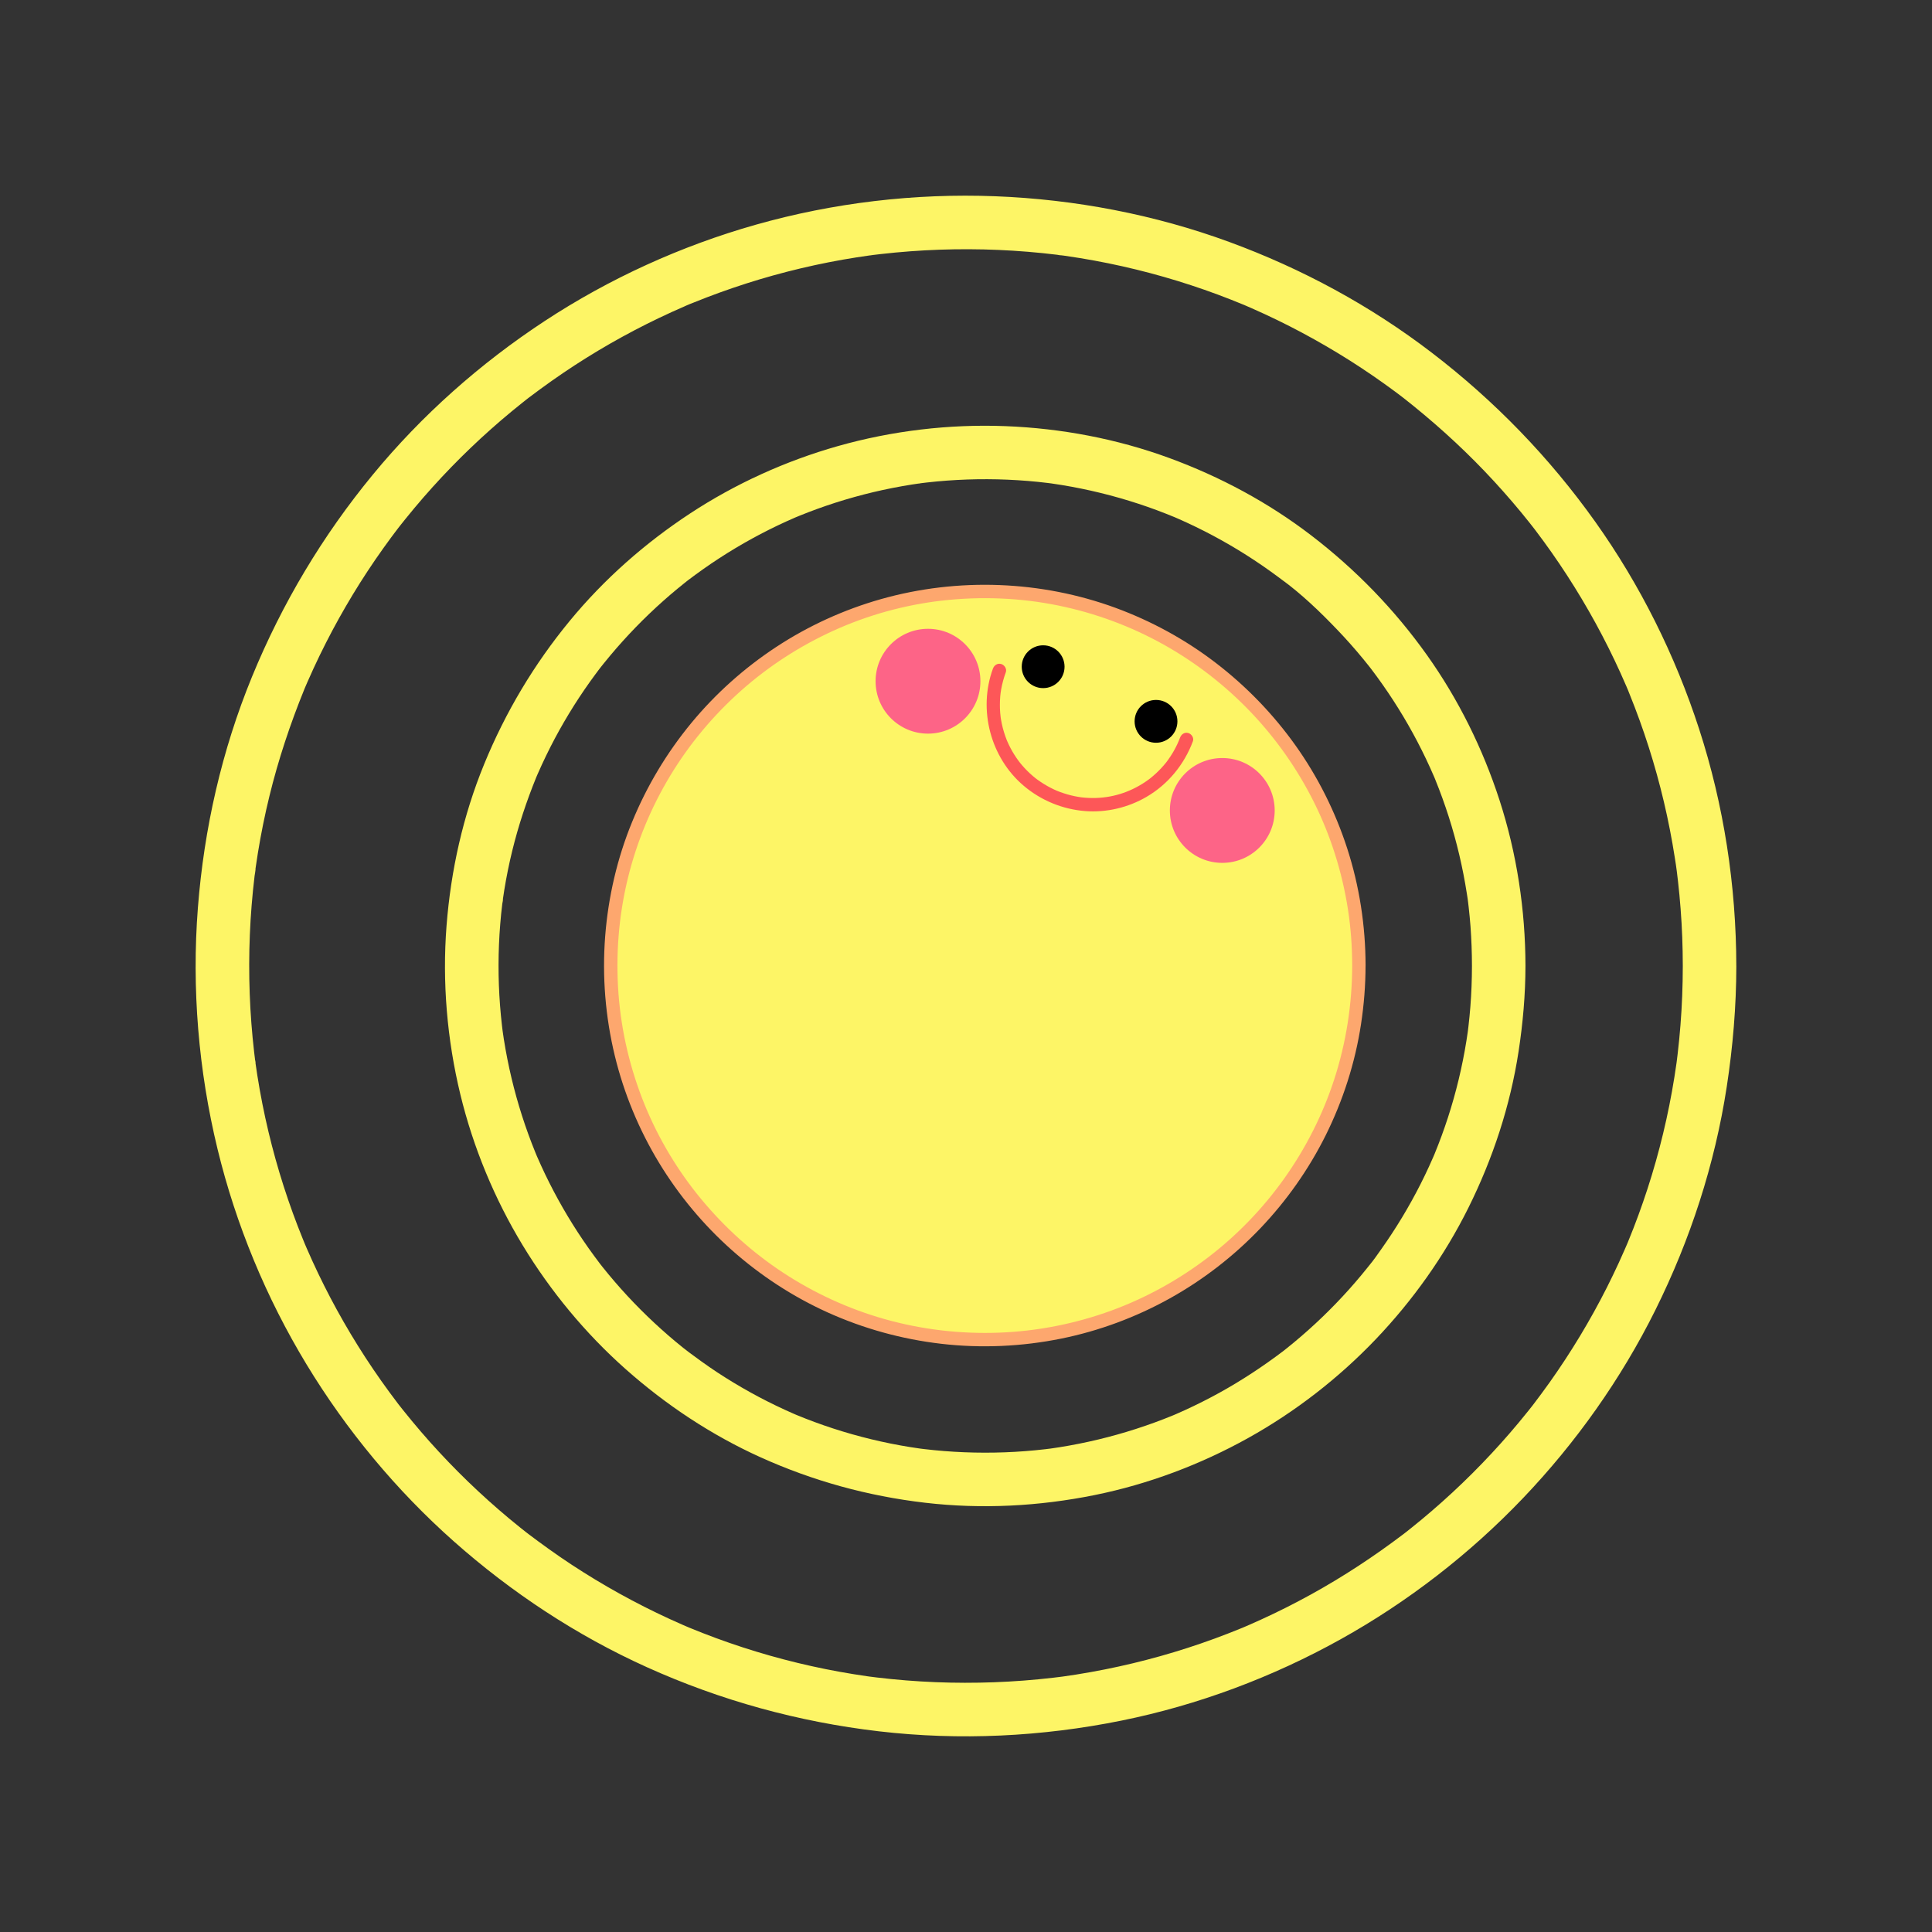<svg xml:space="preserve" style="enable-background:new 0 0 1000 1000;" viewBox="0 0 1000 1000" y="0px" x="0px" xmlns:xlink="http://www.w3.org/1999/xlink" xmlns="http://www.w3.org/2000/svg" id="图层_1" version="1.1">
<rect x="0" y="0" width="1000" height="1000" fill="#333333" stroke="none"/>
<style type="text/css">
	.st0{fill:#FDDCDC;stroke:#FD9F9F;stroke-width:12.134;stroke-linecap:round;stroke-linejoin:round;stroke-miterlimit:10;}
	.st1{fill:#FDC8C8;stroke:#FD9292;stroke-width:12.134;stroke-linecap:round;stroke-linejoin:round;stroke-miterlimit:10;}
	.st2{fill:#FDF566;stroke:#FDA76E;stroke-width:12.134;stroke-linecap:round;stroke-linejoin:round;stroke-miterlimit:10;}
	.st3{fill:#FD8DC5;}
	.st4{fill:#53639C;stroke:#233760;stroke-width:12.134;stroke-linecap:round;stroke-linejoin:round;stroke-miterlimit:10;}
	.st5{fill:#FD6487;}
	.st6{fill:none;stroke:#2AE9FD;stroke-width:12.134;stroke-linecap:round;stroke-linejoin:round;stroke-miterlimit:10;}
	
		.st7{opacity:0.83;fill:#FFFFFF;stroke:#2AE9FD;stroke-width:12.134;stroke-linecap:round;stroke-linejoin:round;stroke-miterlimit:10;}
	.st8{fill:#53639C;}
	.st9{fill:#233760;}
	.st10{fill:#FDDCDC;}
	.st11{fill:#FD9F9F;}
	.st12{fill:#FDC8C8;}
	.st13{fill:#FD9595;}
	.st14{fill:#FFFFFF;}
	.st15{fill:#FD92C5;}
	.st16{fill:#FD5FA3;}
	.st17{fill:#FD276A;}
	.st18{fill:#E3875A;}
	.st19{fill:#8A4B3B;}
	.st20{fill:#AC7574;}
	.st21{fill:#5B3D37;}
	.st22{fill:#C9F1FD;}
	.st23{fill:#65B3FD;}
	.st24{fill:#5FCCFD;}
	.st25{fill:#FD366B;}
	.st26{fill:#3F3F3F;}
	.st27{fill:#BFFDCE;}
	.st28{fill:#57CF87;}
	.st29{fill:#E83475;}
	.st30{fill:#FD8DC7;}
	.st31{fill:#FD5F9A;}
	.st32{fill:#95FDB8;}
	.st33{fill:#39B069;}
	.st34{fill:#3A3A3A;}
	.st35{fill:#53639C;stroke:#FD366B;stroke-width:6.391;stroke-miterlimit:10;}
	.st36{fill:#FD667F;stroke:#FD366B;stroke-width:6.391;stroke-linecap:round;stroke-linejoin:round;stroke-miterlimit:10;}
	.st37{fill:none;stroke:#FD366B;stroke-width:6.391;stroke-linecap:round;stroke-linejoin:round;stroke-miterlimit:10;}
	.st38{fill:#FFFFFF;stroke:#3A3A3A;stroke-width:6.391;stroke-miterlimit:10;}
	.st39{fill:#FCDF64;}
	.st40{fill:#545454;}
	.st41{fill:#FDF566;}
	.st42{fill:#FDA76E;}
	.st43{fill:#FD5758;}
	.st44{fill:#08C247;}
	.st45{fill:#FD7C4B;}
	.st46{fill:#FDEB83;}
	.st47{fill:#25E362;}
	.st48{fill:#FD3D4B;}
	.st49{fill:#FD9798;}
	.st50{fill:#43B1FD;}
	.st51{fill:#FD5598;}
	.st52{fill:#FA3D80;}
	.st53{fill:#FFFD5F;}
	.st54{fill:#FD69A4;}
	.st55{fill:#84D1FD;stroke:#62BCFD;stroke-width:7.322;stroke-linecap:round;stroke-linejoin:round;stroke-miterlimit:10;}
	.st56{fill:none;stroke:#3A3A3A;stroke-width:7.322;stroke-linecap:round;stroke-linejoin:round;stroke-miterlimit:10;}
	.st57{fill:#FD8DC7;stroke:#FD5F9A;stroke-width:7.322;stroke-linecap:round;stroke-linejoin:round;stroke-miterlimit:10;}
	.st58{fill:#FFFFFF;stroke:#84D1FD;stroke-width:7.322;stroke-linecap:round;stroke-linejoin:round;stroke-miterlimit:10;}
	.st59{fill:#B9EBFD;stroke:#84D1FD;stroke-width:7.322;stroke-linecap:round;stroke-linejoin:round;stroke-miterlimit:10;}
	.st60{fill:#BFF3FF;stroke:#00D0FF;stroke-width:13.002;stroke-linecap:round;stroke-linejoin:round;stroke-miterlimit:10;}
	.st61{fill:#00D0FF;stroke:#BFF3FF;stroke-width:13.002;stroke-linecap:round;stroke-linejoin:round;stroke-miterlimit:10;}
</style>
<g>
	<g>
		<g>
			<path d="M761.88,500c-0.01,7.08-0.28,14.15-0.83,21.21c-0.27,3.42-0.61,6.84-1.01,10.25
				c-0.1,0.85-0.21,1.7-0.31,2.55c-0.29,2.37,0.51-3.68,0.06-0.42c-0.24,1.69-0.49,3.37-0.76,5.05c-2.16,13.51-5.37,26.85-9.6,39.86
				c-2.05,6.3-4.33,12.53-6.85,18.66c-0.18,0.44-0.36,0.87-0.54,1.31c-0.56,1.39,0.8-1.91,0.71-1.68c-0.3,0.77-0.65,1.52-0.98,2.27
				c-0.7,1.62-1.43,3.23-2.16,4.83c-1.37,2.99-2.8,5.95-4.28,8.88c-5.95,11.77-12.79,23.1-20.42,33.86
				c-1.94,2.74-3.87,5.55-6.01,8.14c-0.16,0.19,2.02-2.58,1.1-1.42c-0.22,0.27-0.43,0.55-0.64,0.82c-0.5,0.64-1.01,1.28-1.52,1.91
				c-1.09,1.36-2.19,2.71-3.31,4.05c-4.16,5-8.5,9.84-13.02,14.52c-4.59,4.76-9.36,9.36-14.3,13.76c-2.42,2.17-4.89,4.29-7.39,6.37
				c-1.25,1.04-2.51,2.07-3.78,3.08c-0.64,0.51-1.27,1.01-1.91,1.52c-0.27,0.22-0.55,0.43-0.82,0.64c-1.22,0.97,2.95-2.24,0.87-0.68
				c-10.52,7.95-21.51,15.21-33.06,21.58c-5.85,3.23-11.83,6.23-17.91,9.01c-1.39,0.64-2.79,1.26-4.19,1.87
				c-0.75,0.33-1.51,0.68-2.27,0.98c-0.23,0.09,3.07-1.27,1.68-0.71c-0.55,0.22-1.09,0.45-1.63,0.67c-3.06,1.25-6.15,2.45-9.26,3.58
				c-12.67,4.63-25.7,8.29-38.94,10.93c-3.44,0.69-6.9,1.31-10.36,1.86c-1.56,0.25-3.12,0.48-4.69,0.7
				c-3.25,0.46,2.79-0.34,0.42-0.06c-0.97,0.12-1.94,0.24-2.91,0.36c-6.97,0.81-13.98,1.35-21,1.61
				c-13.99,0.52-28.02-0.04-41.93-1.7c-0.85-0.1-1.7-0.21-2.54-0.32c-1.53-0.19,2.13,0.28,1.87,0.25c-0.48-0.06-0.97-0.13-1.45-0.2
				c-1.68-0.24-3.37-0.49-5.05-0.76c-3.34-0.54-6.68-1.14-10-1.81c-6.7-1.35-13.35-2.96-19.93-4.82
				c-6.52-1.85-12.96-3.94-19.32-6.29c-3.1-1.14-6.19-2.35-9.24-3.61c-0.43-0.18-0.88-0.34-1.31-0.54
				c-0.23-0.11,3.05,1.31,1.68,0.71c-0.75-0.33-1.52-0.65-2.27-0.98c-1.51-0.66-3.01-1.33-4.51-2.02
				c-12.12-5.57-23.81-12.06-34.95-19.39c-5.45-3.59-10.69-7.45-15.93-11.33c3.9,2.89-0.63-0.51-1.58-1.28
				c-1.36-1.09-2.71-2.19-4.05-3.31c-2.5-2.08-4.95-4.21-7.37-6.39c-9.76-8.77-18.87-18.25-27.24-28.36
				c-1.04-1.25-2.06-2.52-3.08-3.79c-0.51-0.64-1.01-1.28-1.51-1.92c-1.8-2.28,1.54,2.04,0.25,0.32c-2.03-2.69-4.04-5.4-5.99-8.16
				c-3.83-5.43-7.46-11-10.87-16.7c-3.37-5.62-6.52-11.37-9.46-17.22c-1.48-2.94-2.9-5.9-4.26-8.89c-0.68-1.5-1.35-3-2.01-4.51
				c-0.23-0.54-1.43-3.35-0.41-0.94c1.02,2.41-0.32-0.78-0.52-1.29c-5.07-12.44-9.18-25.27-12.3-38.34
				c-1.59-6.69-2.93-13.45-4-20.24c-0.25-1.56-0.47-3.13-0.69-4.69c-0.34-2.4,0.44,3.41,0.06,0.42c-0.12-0.97-0.24-1.94-0.35-2.91
				c-0.39-3.41-0.72-6.84-0.98-10.26c-1.07-13.99-1.04-28.06,0.09-42.05c0.28-3.54,0.64-7.08,1.07-10.61
				c0.09-0.72,0.45-1.85,0.32-2.54c-0.04-0.2-0.46,3.35-0.25,1.87c0.05-0.36,0.1-0.72,0.15-1.09c0.26-1.8,0.53-3.61,0.82-5.41
				c1.1-6.78,2.47-13.52,4.1-20.2c3.19-13.06,7.43-25.8,12.5-38.25c1.1-2.7-1.09,2.52-0.16,0.38c0.28-0.65,0.56-1.3,0.84-1.95
				c0.71-1.62,1.43-3.23,2.17-4.83c1.43-3.09,2.91-6.15,4.45-9.19c2.97-5.84,6.16-11.56,9.55-17.16c3.44-5.68,7.1-11.23,10.96-16.64
				c0.88-1.23,1.77-2.46,2.67-3.67c0.48-0.65,0.97-1.31,1.46-1.96c0.32-0.43,2.4-3.13,0.82-1.09c-1.51,1.95,0.24-0.3,0.63-0.8
				c0.5-0.64,1.01-1.27,1.52-1.91c1.09-1.36,2.2-2.71,3.32-4.04c8.42-10.06,17.58-19.5,27.38-28.22c2.43-2.16,4.9-4.28,7.41-6.35
				c1.25-1.04,2.52-2.06,3.79-3.07c0.55-0.43,1.09-0.86,1.64-1.3c2.39-1.89-2.42,1.83-0.04,0.03c5.29-4,10.7-7.84,16.27-11.46
				c11.09-7.21,22.71-13.59,34.75-19.06c1.5-0.68,3.01-1.35,4.52-2c0.96-0.42,3.76-1.49-0.38,0.15c0.88-0.35,1.74-0.72,2.62-1.08
				c3.07-1.24,6.16-2.43,9.27-3.56c6.26-2.27,12.6-4.3,19.02-6.09c6.59-1.84,13.25-3.42,19.96-4.74c3.33-0.65,6.66-1.24,10.01-1.77
				c1.68-0.26,3.37-0.5,5.05-0.74c1.48-0.21-2.07,0.21-1.87,0.25c0.34,0.06,1.06-0.14,1.45-0.19c0.97-0.12,1.94-0.24,2.91-0.35
				c13.92-1.58,27.96-2.07,41.96-1.47c7.01,0.3,14,0.88,20.97,1.73c0.73,0.09,1.45,0.19,2.18,0.28c-4.59-0.55-1.49-0.2-0.42-0.05
				c1.8,0.26,3.61,0.53,5.4,0.83c3.34,0.55,6.67,1.16,9.99,1.84c13.33,2.72,26.45,6.47,39.2,11.21c3.1,1.15,6.17,2.38,9.23,3.63
				c2.13,0.87-3.29-1.42-0.38-0.16c0.65,0.28,1.3,0.56,1.94,0.84c1.62,0.71,3.22,1.43,4.82,2.17c6.06,2.81,12.02,5.84,17.85,9.1
				c5.71,3.19,11.3,6.58,16.75,10.18c2.82,1.86,5.6,3.77,8.35,5.74c1.23,0.88,2.45,1.77,3.67,2.67c0.65,0.48,1.31,0.97,1.96,1.46
				c0.37,0.28,0.74,0.56,1.11,0.84c1.48,1.12-0.9-0.71-1.15-0.89c10.54,7.65,20.22,16.95,29.2,26.34
				c4.58,4.78,8.97,9.73,13.18,14.84c1.03,1.26,2.06,2.52,3.07,3.8c0.43,0.55,0.86,1.1,1.29,1.64c0.55,0.7,1.49,2.06-0.89-1.15
				c0.28,0.37,0.57,0.74,0.85,1.11c1.97,2.59,3.89,5.22,5.77,7.89c7.66,10.89,14.51,22.35,20.45,34.26
				c1.47,2.94,2.88,5.91,4.24,8.91c0.68,1.5,1.35,3.01,2,4.52c0.14,0.32,0.27,0.65,0.42,0.97c0.61,1.36-0.82-1.91-0.71-1.68
				c0.4,0.85,0.72,1.75,1.08,2.62c2.54,6.25,4.83,12.61,6.89,19.04c4.12,12.93,7.24,26.17,9.33,39.58c0.26,1.68,0.55,3.37,0.74,5.06
				c0.03,0.26-0.44-3.4-0.25-1.87c0.06,0.48,0.12,0.97,0.18,1.45c0.1,0.85,0.21,1.7,0.3,2.55c0.37,3.29,0.69,6.59,0.94,9.9
				C761.63,486.34,761.87,493.17,761.88,500c0.01,7.25,6.37,14.19,13.85,13.85c7.5-0.34,13.87-6.09,13.85-13.85
				c-0.04-29.02-4.48-58.25-13.44-85.86c-8.66-26.67-21.26-52.18-37.52-75.04c-16.84-23.66-36.87-44.3-59.91-61.96
				c-22.28-17.08-47.14-30.4-73.48-40.07c-27.12-9.95-55.95-15.38-84.8-16.5c-29.14-1.13-58.71,2.38-86.76,10.33
				c-27.01,7.65-53.07,19.48-76.54,34.91c-23.3,15.32-44.49,34-62.22,55.54c-18.51,22.48-33.24,47.2-44.29,74.13
				c-10.94,26.65-17.26,54.98-19.49,83.68c-2.27,29.21,0.27,58.95,7.17,87.41c6.64,27.36,17.64,53.9,32.23,77.97
				c14.44,23.82,32.51,45.68,53.35,64.16c20.87,18.51,44.37,34.11,69.8,45.6c27.17,12.27,55.56,20.07,85.17,23.52
				c29.24,3.41,58.98,1.85,87.81-3.99c27.71-5.61,54.65-15.75,79.35-29.49c24.34-13.55,46.81-30.95,66.05-51.11
				c19.19-20.11,35.59-43.16,47.97-68.06c12.68-25.49,21.68-52.81,25.99-80.98c2.24-14.65,3.54-29.38,3.56-44.2
				c0.01-7.25-6.38-14.19-13.85-13.85C768.22,486.48,761.89,492.23,761.88,500z" class="st41"></path>
		</g>
	</g>
	<g>
		<circle r="193.61" cy="499.77" cx="509.73" class="st41"></circle>
		<g>
			<path d="M699.89,499.77c-0.03,20.02-3.12,39.9-9.31,58.94c-5.93,18.27-14.71,35.56-25.82,51.22
				c-10.95,15.43-24.31,29.29-39.33,40.79c-15.19,11.63-32.16,21.03-50.13,27.61c-18.67,6.83-38.34,10.71-58.2,11.45
				c-20.01,0.75-40.06-1.59-59.33-7.05c-18.62-5.28-36.34-13.43-52.52-24.06c-15.88-10.45-30.14-23.31-42.26-37.95
				c-12.13-14.65-22.12-31.27-29.3-48.89c-7.41-18.2-12.04-37.55-13.54-57.15c-1.53-20.13,0.04-40.45,4.82-60.06
				c4.59-18.78,12.03-36.77,22.05-53.31c9.91-16.35,22.27-31.13,36.56-43.83c14.26-12.68,30.46-23.15,47.83-31.05
				c17.72-8.06,36.86-13.36,56.2-15.56c20-2.27,40.37-1.49,60.09,2.53c19.09,3.89,37.52,10.69,54.53,20.19
				c16.64,9.29,31.8,21.04,44.97,34.8c13.24,13.84,24.34,29.65,32.89,46.79c8.7,17.43,14.6,36.22,17.6,55.46
				C699.19,480.27,699.87,490.03,699.89,499.77c0.01,4.46,6.93,4.46,6.93,0c-0.03-20.59-3.19-41.2-9.56-60.79
				c-6.14-18.9-15.14-36.89-26.66-53.08c-11.56-16.24-25.46-30.63-41.27-42.76c-15.75-12.09-33.31-21.68-51.95-28.53
				c-19.22-7.05-39.57-10.99-60.02-11.78c-20.67-0.8-41.54,1.65-61.44,7.29c-19.16,5.43-37.53,13.82-54.17,24.76
				c-16.51,10.86-31.42,24.17-43.99,39.42c-12.7,15.42-22.98,32.6-30.56,51.08c-7.74,18.85-12.38,38.89-13.96,59.2
				c-1.61,20.72,0.09,41.73,4.99,61.92c4.71,19.41,12.46,38.14,22.81,55.22c10.24,16.9,23.05,32.29,37.83,45.4
				c14.78,13.11,31.5,24.04,49.51,32.18c18.63,8.42,38.39,13.86,58.7,16.23c20.7,2.42,41.78,1.47,62.21-2.67
				c19.65-3.98,38.7-11.07,56.22-20.82c17.27-9.61,33.13-21.89,46.77-36.19c13.61-14.27,25.13-30.59,33.91-48.24
				c8.98-18.06,15.21-37.47,18.26-57.41c1.54-10.08,2.35-20.24,2.36-30.44C706.82,495.31,699.89,495.3,699.89,499.77z" class="st42"></path>
		</g>
	</g>
	<g>
		<g>
			<path d="M871.01,500c-0.01,10.25-0.4,20.49-1.21,30.71c-0.39,4.96-0.88,9.91-1.46,14.85
				c-0.15,1.23-0.3,2.46-0.45,3.69c-0.04,0.34-0.27,2.14-0.03,0.26c0.25-2-0.04,0.29-0.11,0.78c-0.34,2.44-0.71,4.88-1.1,7.31
				c-3.13,19.56-7.78,38.88-13.9,57.72c-2.97,9.13-6.27,18.15-9.92,27.02c-0.52,1.26-1.39,3.5-0.38,0.94
				c-0.44,1.11-0.94,2.2-1.42,3.29c-1.02,2.34-2.06,4.67-3.13,7c-1.99,4.32-4.06,8.61-6.2,12.86
				c-8.62,17.05-18.52,33.45-29.57,49.03c-2.83,3.99-5.75,7.89-8.7,11.79c1.42-1.88,0.54-0.69-0.31,0.39
				c-0.73,0.93-1.46,1.85-2.2,2.77c-1.58,1.97-3.17,3.93-4.79,5.87c-6.02,7.24-12.31,14.25-18.85,21.03
				c-6.65,6.9-13.56,13.55-20.7,19.93c-3.51,3.14-7.08,6.21-10.7,9.22c-1.81,1.5-3.64,2.99-5.48,4.46c-0.92,0.74-1.84,1.47-2.77,2.2
				c-0.4,0.31-0.8,0.62-1.19,0.93c-1.52,1.21,2.66-2.02,0-0.01c-15.21,11.53-31.16,22.03-47.88,31.25
				c-8.48,4.67-17.13,9.03-25.93,13.04c-2.01,0.92-4.04,1.82-6.07,2.71c-1.09,0.48-2.18,0.98-3.29,1.42
				c2.85-1.13-0.26,0.1-1.42,0.57c-4.43,1.81-8.9,3.54-13.4,5.19c-18.35,6.71-37.22,12.01-56.38,15.83c-4.98,0.99-9.99,1.89-15,2.69
				c-2.26,0.36-4.52,0.7-6.79,1.01c-0.49,0.07-2.78,0.36-0.78,0.11c1.88-0.24,0.08-0.01-0.26,0.03c-1.4,0.17-2.81,0.35-4.21,0.51
				c-10.1,1.18-20.25,1.95-30.41,2.33c-20.26,0.76-40.58-0.05-60.71-2.46c-1.23-0.15-2.46-0.31-3.68-0.46
				c-1.62-0.2,0.99,0.14,1.06,0.15c-0.7-0.08-1.4-0.19-2.1-0.29c-2.44-0.35-4.88-0.72-7.31-1.11c-4.84-0.78-9.67-1.66-14.48-2.62
				c-9.71-1.95-19.34-4.28-28.86-6.98c-9.44-2.67-18.77-5.71-27.97-9.1c-4.49-1.66-8.96-3.4-13.39-5.22
				c-0.63-0.26-1.28-0.5-1.89-0.79c0.06,0.03,2.39,1.04,0.95,0.4c-1.09-0.48-2.19-0.94-3.29-1.42c-2.18-0.96-4.36-1.93-6.53-2.93
				c-17.55-8.07-34.48-17.46-50.62-28.07c-7.89-5.19-15.54-10.71-23.07-16.41c2.78,2.1-0.15-0.13-0.78-0.62
				c-0.93-0.73-1.85-1.46-2.77-2.2c-1.97-1.58-3.92-3.18-5.86-4.79c-3.61-3.02-7.17-6.1-10.68-9.25
				c-14.13-12.7-27.33-26.43-39.44-41.07c-1.5-1.81-2.99-3.64-4.46-5.48c-0.73-0.92-1.46-1.85-2.19-2.77
				c-0.31-0.4-0.62-0.8-0.93-1.19c0.59,0.75,1.33,1.74,0.32,0.4c-2.95-3.89-5.86-7.82-8.67-11.81c-5.55-7.86-10.8-15.93-15.74-24.18
				c-4.87-8.14-9.45-16.46-13.7-24.94c-2.14-4.25-4.19-8.55-6.17-12.88c-0.99-2.17-1.96-4.35-2.91-6.54
				c-0.22-0.5-1.67-3.93-0.91-2.11c0.71,1.69,0.03,0.07-0.09-0.23c-0.32-0.79-0.65-1.58-0.97-2.37
				c-7.34-18.02-13.3-36.6-17.81-55.53c-2.31-9.69-4.24-19.47-5.79-29.31c-0.36-2.26-0.68-4.53-1.01-6.79
				c-0.31-2.21,0.29,0.4,0.07,0.53c0.07-0.05-0.19-1.44-0.2-1.58c-0.18-1.4-0.35-2.81-0.51-4.22c-0.57-4.94-1.04-9.9-1.42-14.86
				c-1.54-20.26-1.5-40.64,0.12-60.89c0.41-5.13,0.93-10.26,1.54-15.37c0.05-0.39,0.63-3.58,0.46-3.68
				c0.02,0.01-0.38,2.71-0.14,1.06c0.07-0.52,0.14-1.05,0.22-1.57c0.37-2.61,0.77-5.22,1.19-7.83c1.6-9.82,3.58-19.59,5.94-29.25
				c4.62-18.92,10.76-37.37,18.1-55.39c0.19-0.47,0.37-0.96,0.59-1.42c-1.33,2.85-0.48,1.12-0.2,0.48c0.41-0.94,0.81-1.88,1.22-2.82
				c1.02-2.34,2.07-4.67,3.14-6.99c2.06-4.48,4.22-8.91,6.45-13.3c4.3-8.45,8.92-16.74,13.83-24.86
				c4.99-8.23,10.28-16.27,15.87-24.09c1.27-1.78,2.56-3.56,3.86-5.32c0.7-0.95,1.41-1.89,2.12-2.83c0.41-0.54,0.81-1.07,1.22-1.61
				c0.21-0.28,1.61-2.1,0.45-0.6c-1.09,1.41,0.99-1.26,1.4-1.78c0.73-0.92,1.46-1.85,2.2-2.76c1.58-1.97,3.18-3.92,4.8-5.85
				c12.19-14.57,25.46-28.24,39.65-40.86c3.52-3.13,7.1-6.19,10.73-9.19c1.82-1.5,3.65-2.98,5.49-4.45
				c0.79-0.63,1.58-1.25,2.38-1.88c0.37-0.29,2.11-1.64,0.59-0.47c-1.5,1.15,0.32-0.24,0.6-0.45c7.66-5.8,15.5-11.36,23.56-16.6
				c16.05-10.44,32.89-19.67,50.31-27.6c2.17-0.99,4.35-1.95,6.54-2.9c0.75-0.33,4.12-1.9,0.93-0.41c1.23-0.58,2.53-1.05,3.79-1.56
				c4.44-1.8,8.91-3.52,13.42-5.15c9.06-3.28,18.25-6.23,27.54-8.82c9.54-2.66,19.19-4.95,28.91-6.86c4.82-0.95,9.65-1.8,14.5-2.56
				c2.44-0.38,4.88-0.73,7.32-1.08c1.65-0.23-1.05,0.16-1.06,0.14c0.03,0.06,1.83-0.23,2.1-0.27c1.4-0.18,2.81-0.34,4.22-0.5
				c20.16-2.29,40.49-3,60.76-2.13c10.15,0.44,20.28,1.27,30.36,2.5c0.32,0.04,3.05,0.57,3.16,0.4c-0.14,0.22-2.75-0.38-0.53-0.07
				c0.52,0.07,1.05,0.15,1.57,0.22c2.61,0.37,5.22,0.77,7.82,1.2c4.84,0.8,9.66,1.68,14.46,2.66c19.3,3.93,38.3,9.37,56.77,16.23
				c4.49,1.67,8.94,3.44,13.37,5.26c2.33,0.96-2.31-1.01,0.93,0.4c0.94,0.41,1.88,0.81,2.82,1.22c2.34,1.03,4.67,2.08,6.99,3.15
				c8.78,4.06,17.41,8.46,25.85,13.18c8.26,4.61,16.36,9.53,24.26,14.74c4.08,2.69,8.11,5.46,12.09,8.31
				c1.78,1.27,3.55,2.56,5.31,3.87c0.95,0.7,1.89,1.41,2.83,2.12c0.98,0.74,3.59,2.78,1.21,0.91c14.96,11.75,29.14,24.4,42.29,38.15
				c6.63,6.93,12.99,14.1,19.09,21.49c1.5,1.82,2.98,3.65,4.44,5.5c0.63,0.79,1.25,1.59,1.87,2.38c0.42,0.53,1.58,2.08-0.31-0.41
				c0.41,0.54,0.82,1.07,1.23,1.61c2.85,3.76,5.64,7.56,8.35,11.42c11.09,15.77,21,32.37,29.61,49.62c2.13,4.26,4.17,8.56,6.14,12.9
				c0.98,2.17,1.95,4.35,2.89,6.55c0.55,1.28,1.21,2.62,0.2,0.46c0.58,1.23,1.05,2.53,1.56,3.79c3.67,9.06,7,18.26,9.97,27.57
				c5.97,18.72,10.49,37.9,13.51,57.31c0.38,2.43,0.78,4.87,1.07,7.32c-0.34-2.83-0.05-0.35,0.12,1.05c0.15,1.23,0.3,2.46,0.44,3.69
				c0.54,4.77,1,9.55,1.36,14.33C870.64,480.22,871,490.11,871.01,500c0.01,7.25,6.37,14.19,13.85,13.85
				c7.5-0.34,13.87-6.09,13.85-13.85c-0.06-41.5-6.42-83.19-19.25-122.68c-12.38-38.13-30.46-74.51-53.71-107.18
				c-23.71-33.33-52.08-62.61-84.53-87.49c-31.82-24.4-67.3-43.59-104.92-57.4c-38.76-14.23-79.9-22.06-121.15-23.67
				c-41.67-1.62-83.86,3.37-123.99,14.74c-38.63,10.95-75.8,27.86-109.35,49.92c-33.31,21.9-63.5,48.67-88.84,79.45
				c-26.07,31.65-46.97,66.69-62.54,104.61c-15.62,38.06-24.81,78.53-28,119.53c-3.24,41.77,0.29,84.22,10.17,124.93
				c9.49,39.13,25.18,76.99,46.05,111.43c20.65,34.07,46.48,65.23,76.29,91.66c29.83,26.45,63.47,48.64,99.82,65.06
				c38.26,17.28,78.51,28.35,120.2,33.22c41.78,4.87,84.3,2.79,125.51-5.55c39.63-8.02,78.09-22.42,113.42-42.08
				c34.82-19.38,66.88-44.2,94.39-73.03c27.45-28.76,50.79-61.7,68.49-97.3c18.12-36.44,30.85-75.53,37.01-115.78
				c3.16-20.65,4.91-41.46,4.94-62.36c0.01-7.25-6.38-14.19-13.85-13.85C877.35,486.48,871.02,492.23,871.01,500z" class="st41"></path>
		</g>
	</g>
	<g>
		<circle r="11.08" cy="345.09" cx="539.93"></circle>
	</g>
	<g>
		<circle r="11.08" cy="373.37" cx="598.35"></circle>
	</g>
	<g>
		<circle r="27.13" cy="352.6" cx="480.33" class="st5"></circle>
	</g>
	<g>
		<circle r="27.13" cy="419.49" cx="632.65" class="st5"></circle>
	</g>
	<g>
		<g>
			<path d="M610.78,381.82c-0.83,2.23-1.81,4.36-3.18,6.79c-0.62,1.09-1.28,2.17-1.98,3.21
				c-0.38,0.57-0.77,1.13-1.17,1.68c-0.13,0.18-0.27,0.36-0.4,0.55c-0.25,0.32-0.27,0.36-0.07,0.11c-0.14,0.18-0.28,0.35-0.42,0.53
				c-1.61,2.01-3.36,3.89-5.25,5.64c-0.9,0.83-1.82,1.62-2.77,2.39c0.06-0.05-0.8,0.62-0.43,0.34c0.37-0.28-0.5,0.37-0.44,0.33
				c-0.62,0.46-1.25,0.9-1.9,1.34c-8.29,5.56-17.6,8.38-27.35,8.32c-1.24-0.01-2.48-0.06-3.72-0.16c-0.57-0.04-1.13-0.1-1.69-0.16
				c-0.04,0-1.16-0.14-0.43-0.05c-0.45-0.06-0.91-0.13-1.36-0.21c-2.58-0.43-5.12-1.05-7.6-1.87c-2.75-0.9-4.32-1.56-6.81-2.84
				c-2.34-1.2-4.59-2.59-6.72-4.13c-0.27-0.2-0.55-0.4-0.82-0.61c0.53,0.4-0.35-0.28-0.37-0.29c-0.44-0.35-0.87-0.71-1.3-1.07
				c-1.02-0.87-2-1.78-2.95-2.73c-0.86-0.87-1.7-1.76-2.5-2.69c-0.97-1.12-1.53-1.84-2.14-2.68c-1.46-2-2.78-4.11-3.94-6.31
				c-0.57-1.07-1.08-2.16-1.58-3.27c-0.06-0.14-0.34-0.79-0.11-0.23c-0.13-0.3-0.25-0.61-0.37-0.92c-0.24-0.61-0.47-1.23-0.69-1.86
				c-0.95-2.71-1.67-5.5-2.16-8.33c-0.06-0.33-0.11-0.66-0.16-0.98c-0.02-0.14-0.15-1.1-0.06-0.4c-0.1-0.77-0.18-1.55-0.24-2.32
				c-0.11-1.34-0.16-2.68-0.16-4.02c0-1.47,0.06-2.93,0.18-4.39c0.03-0.34,0.06-0.68,0.1-1.02c0.01-0.12,0.17-1.45,0.08-0.77
				c0.09-0.68,0.2-1.36,0.32-2.03c0.54-2.99,1.35-5.91,2.39-8.77c0.64-1.76-0.72-3.79-2.42-4.26c-1.93-0.53-3.62,0.66-4.26,2.42
				c-7.75,21.24-1.3,46.06,16.02,60.68c8.95,7.56,20.05,12.11,31.73,13.03c10.99,0.86,22.25-1.81,31.76-7.36
				c11.14-6.49,19.52-16.75,24.01-28.79c0.65-1.75-0.73-3.8-2.42-4.26C613.1,378.87,611.44,380.06,610.78,381.82L610.78,381.82z" class="st43"></path>
		</g>
	</g>
</g>
</svg>
